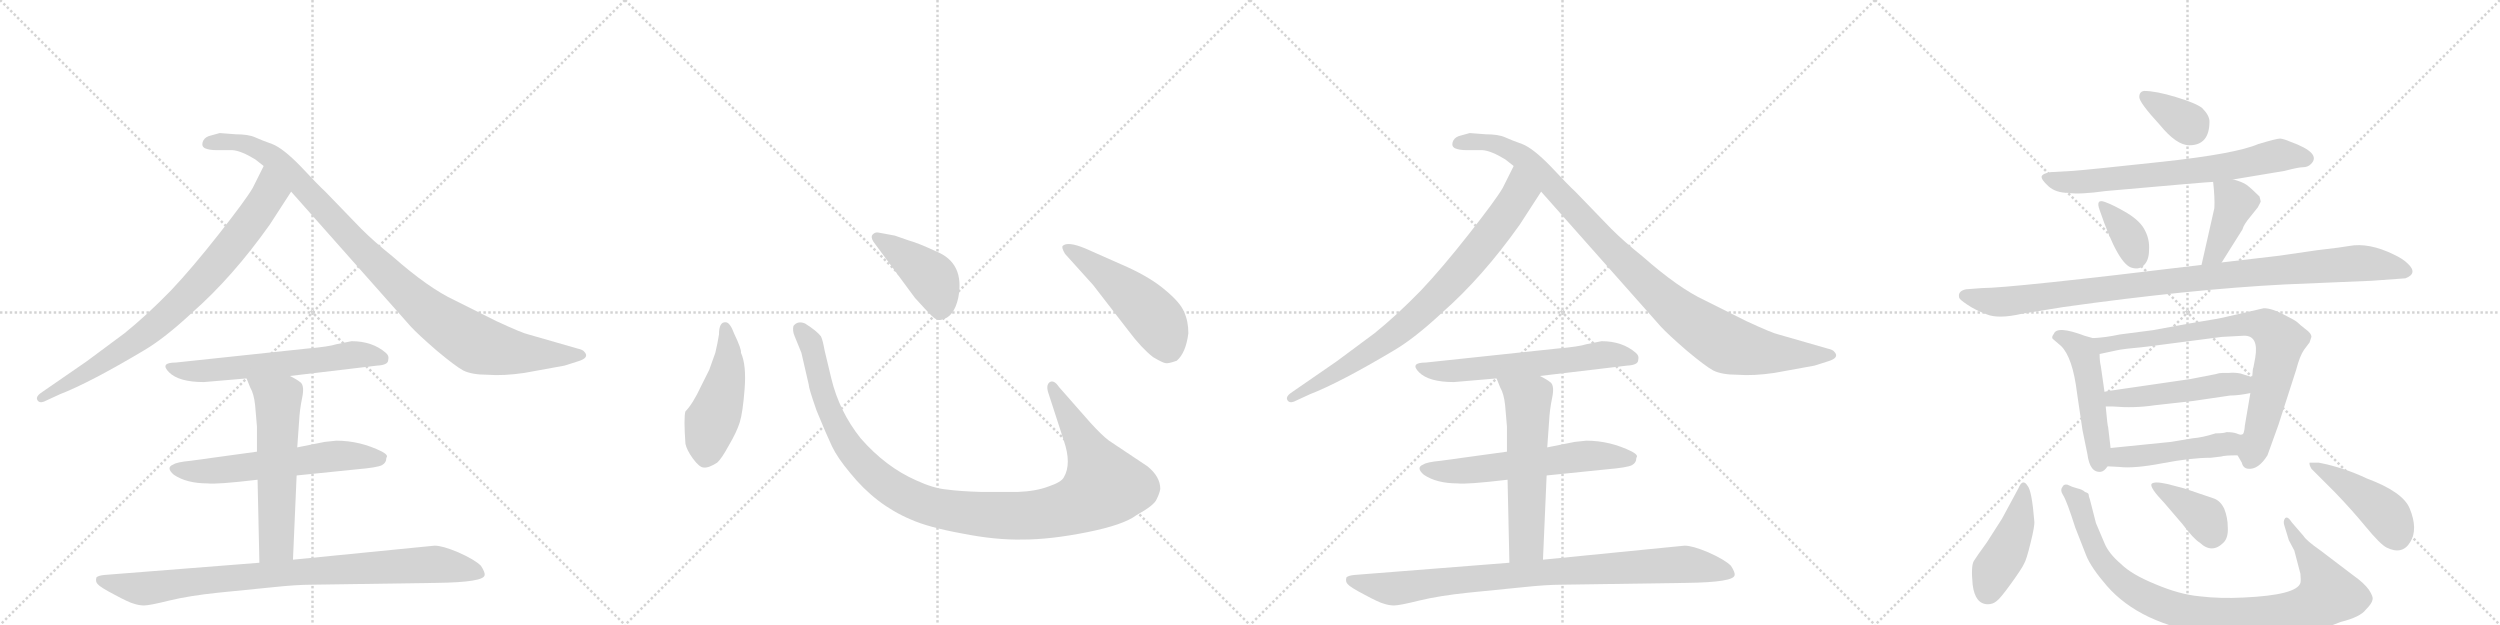 <svg version="1.1" viewBox="0 0 4096 1024" xmlns="http://www.w3.org/2000/svg">
  <g stroke="lightgray" stroke-dasharray="1,1" stroke-width="1" transform="scale(4, 4)">
    <line x1="0" y1="0" x2="256" y2="256"></line>
    <line x1="256" y1="0" x2="0" y2="256"></line>
    <line x1="128" y1="0" x2="128" y2="256"></line>
    <line x1="0" y1="128" x2="256" y2="128"></line>
    <line x1="256" y1="0" x2="512" y2="256"></line>
    <line x1="512" y1="0" x2="256" y2="256"></line>
    <line x1="384" y1="0" x2="384" y2="256"></line>
    <line x1="256" y1="128" x2="512" y2="128"></line>
    <line x1="512" y1="0" x2="768" y2="256"></line>
    <line x1="768" y1="0" x2="512" y2="256"></line>
    <line x1="640" y1="0" x2="640" y2="256"></line>
    <line x1="512" y1="128" x2="768" y2="128"></line>
    <line x1="768" y1="0" x2="1024" y2="256"></line>
    <line x1="1024" y1="0" x2="768" y2="256"></line>
    <line x1="896" y1="0" x2="896" y2="256"></line>
    <line x1="768" y1="128" x2="1024" y2="128"></line>
  </g>
<g transform="scale(1, -1) translate(0, -850)">
   <style type="text/css">
    @keyframes keyframes0 {
      from {
       stroke: black;
       stroke-dashoffset: 801;
       stroke-width: 128;
       }
       72% {
       animation-timing-function: step-end;
       stroke: black;
       stroke-dashoffset: 0;
       stroke-width: 128;
       }
       to {
       stroke: black;
       stroke-width: 1024;
       }
       }
       #make-me-a-hanzi-animation-0 {
         animation: keyframes0 0.902s both;
         animation-delay: 0s;
         animation-timing-function: linear;
       }
    @keyframes keyframes1 {
      from {
       stroke: black;
       stroke-dashoffset: 990;
       stroke-width: 128;
       }
       76% {
       animation-timing-function: step-end;
       stroke: black;
       stroke-dashoffset: 0;
       stroke-width: 128;
       }
       to {
       stroke: black;
       stroke-width: 1024;
       }
       }
       #make-me-a-hanzi-animation-1 {
         animation: keyframes1 1.056s both;
         animation-delay: 0.902s;
         animation-timing-function: linear;
       }
    @keyframes keyframes2 {
      from {
       stroke: black;
       stroke-dashoffset: 602;
       stroke-width: 128;
       }
       66% {
       animation-timing-function: step-end;
       stroke: black;
       stroke-dashoffset: 0;
       stroke-width: 128;
       }
       to {
       stroke: black;
       stroke-width: 1024;
       }
       }
       #make-me-a-hanzi-animation-2 {
         animation: keyframes2 0.74s both;
         animation-delay: 1.958s;
         animation-timing-function: linear;
       }
    @keyframes keyframes3 {
      from {
       stroke: black;
       stroke-dashoffset: 593;
       stroke-width: 128;
       }
       66% {
       animation-timing-function: step-end;
       stroke: black;
       stroke-dashoffset: 0;
       stroke-width: 128;
       }
       to {
       stroke: black;
       stroke-width: 1024;
       }
       }
       #make-me-a-hanzi-animation-3 {
         animation: keyframes3 0.733s both;
         animation-delay: 2.697s;
         animation-timing-function: linear;
       }
    @keyframes keyframes4 {
      from {
       stroke: black;
       stroke-dashoffset: 579;
       stroke-width: 128;
       }
       65% {
       animation-timing-function: step-end;
       stroke: black;
       stroke-dashoffset: 0;
       stroke-width: 128;
       }
       to {
       stroke: black;
       stroke-width: 1024;
       }
       }
       #make-me-a-hanzi-animation-4 {
         animation: keyframes4 0.721s both;
         animation-delay: 3.43s;
         animation-timing-function: linear;
       }
    @keyframes keyframes5 {
      from {
       stroke: black;
       stroke-dashoffset: 882;
       stroke-width: 128;
       }
       74% {
       animation-timing-function: step-end;
       stroke: black;
       stroke-dashoffset: 0;
       stroke-width: 128;
       }
       to {
       stroke: black;
       stroke-width: 1024;
       }
       }
       #make-me-a-hanzi-animation-5 {
         animation: keyframes5 0.968s both;
         animation-delay: 4.151s;
         animation-timing-function: linear;
       }
    @keyframes keyframes6 {
      from {
       stroke: black;
       stroke-dashoffset: 474;
       stroke-width: 128;
       }
       61% {
       animation-timing-function: step-end;
       stroke: black;
       stroke-dashoffset: 0;
       stroke-width: 128;
       }
       to {
       stroke: black;
       stroke-width: 1024;
       }
       }
       #make-me-a-hanzi-animation-6 {
         animation: keyframes6 0.636s both;
         animation-delay: 5.119s;
         animation-timing-function: linear;
       }
    @keyframes keyframes7 {
      from {
       stroke: black;
       stroke-dashoffset: 1118;
       stroke-width: 128;
       }
       78% {
       animation-timing-function: step-end;
       stroke: black;
       stroke-dashoffset: 0;
       stroke-width: 128;
       }
       to {
       stroke: black;
       stroke-width: 1024;
       }
       }
       #make-me-a-hanzi-animation-7 {
         animation: keyframes7 1.16s both;
         animation-delay: 5.755s;
         animation-timing-function: linear;
       }
    @keyframes keyframes8 {
      from {
       stroke: black;
       stroke-dashoffset: 422;
       stroke-width: 128;
       }
       58% {
       animation-timing-function: step-end;
       stroke: black;
       stroke-dashoffset: 0;
       stroke-width: 128;
       }
       to {
       stroke: black;
       stroke-width: 1024;
       }
       }
       #make-me-a-hanzi-animation-8 {
         animation: keyframes8 0.593s both;
         animation-delay: 6.915s;
         animation-timing-function: linear;
       }
    @keyframes keyframes9 {
      from {
       stroke: black;
       stroke-dashoffset: 501;
       stroke-width: 128;
       }
       62% {
       animation-timing-function: step-end;
       stroke: black;
       stroke-dashoffset: 0;
       stroke-width: 128;
       }
       to {
       stroke: black;
       stroke-width: 1024;
       }
       }
       #make-me-a-hanzi-animation-9 {
         animation: keyframes9 0.658s both;
         animation-delay: 7.508s;
         animation-timing-function: linear;
       }
    @keyframes keyframes10 {
      from {
       stroke: black;
       stroke-dashoffset: 801;
       stroke-width: 128;
       }
       72% {
       animation-timing-function: step-end;
       stroke: black;
       stroke-dashoffset: 0;
       stroke-width: 128;
       }
       to {
       stroke: black;
       stroke-width: 1024;
       }
       }
       #make-me-a-hanzi-animation-10 {
         animation: keyframes10 0.902s both;
         animation-delay: 8.166s;
         animation-timing-function: linear;
       }
    @keyframes keyframes11 {
      from {
       stroke: black;
       stroke-dashoffset: 990;
       stroke-width: 128;
       }
       76% {
       animation-timing-function: step-end;
       stroke: black;
       stroke-dashoffset: 0;
       stroke-width: 128;
       }
       to {
       stroke: black;
       stroke-width: 1024;
       }
       }
       #make-me-a-hanzi-animation-11 {
         animation: keyframes11 1.056s both;
         animation-delay: 9.068s;
         animation-timing-function: linear;
       }
    @keyframes keyframes12 {
      from {
       stroke: black;
       stroke-dashoffset: 602;
       stroke-width: 128;
       }
       66% {
       animation-timing-function: step-end;
       stroke: black;
       stroke-dashoffset: 0;
       stroke-width: 128;
       }
       to {
       stroke: black;
       stroke-width: 1024;
       }
       }
       #make-me-a-hanzi-animation-12 {
         animation: keyframes12 0.74s both;
         animation-delay: 10.123s;
         animation-timing-function: linear;
       }
    @keyframes keyframes13 {
      from {
       stroke: black;
       stroke-dashoffset: 593;
       stroke-width: 128;
       }
       66% {
       animation-timing-function: step-end;
       stroke: black;
       stroke-dashoffset: 0;
       stroke-width: 128;
       }
       to {
       stroke: black;
       stroke-width: 1024;
       }
       }
       #make-me-a-hanzi-animation-13 {
         animation: keyframes13 0.733s both;
         animation-delay: 10.863s;
         animation-timing-function: linear;
       }
    @keyframes keyframes14 {
      from {
       stroke: black;
       stroke-dashoffset: 579;
       stroke-width: 128;
       }
       65% {
       animation-timing-function: step-end;
       stroke: black;
       stroke-dashoffset: 0;
       stroke-width: 128;
       }
       to {
       stroke: black;
       stroke-width: 1024;
       }
       }
       #make-me-a-hanzi-animation-14 {
         animation: keyframes14 0.721s both;
         animation-delay: 11.596s;
         animation-timing-function: linear;
       }
    @keyframes keyframes15 {
      from {
       stroke: black;
       stroke-dashoffset: 882;
       stroke-width: 128;
       }
       74% {
       animation-timing-function: step-end;
       stroke: black;
       stroke-dashoffset: 0;
       stroke-width: 128;
       }
       to {
       stroke: black;
       stroke-width: 1024;
       }
       }
       #make-me-a-hanzi-animation-15 {
         animation: keyframes15 0.968s both;
         animation-delay: 12.317s;
         animation-timing-function: linear;
       }
    @keyframes keyframes16 {
      from {
       stroke: black;
       stroke-dashoffset: 348;
       stroke-width: 128;
       }
       53% {
       animation-timing-function: step-end;
       stroke: black;
       stroke-dashoffset: 0;
       stroke-width: 128;
       }
       to {
       stroke: black;
       stroke-width: 1024;
       }
       }
       #make-me-a-hanzi-animation-16 {
         animation: keyframes16 0.533s both;
         animation-delay: 13.285s;
         animation-timing-function: linear;
       }
    @keyframes keyframes17 {
      from {
       stroke: black;
       stroke-dashoffset: 689;
       stroke-width: 128;
       }
       69% {
       animation-timing-function: step-end;
       stroke: black;
       stroke-dashoffset: 0;
       stroke-width: 128;
       }
       to {
       stroke: black;
       stroke-width: 1024;
       }
       }
       #make-me-a-hanzi-animation-17 {
         animation: keyframes17 0.811s both;
         animation-delay: 13.818s;
         animation-timing-function: linear;
       }
    @keyframes keyframes18 {
      from {
       stroke: black;
       stroke-dashoffset: 351;
       stroke-width: 128;
       }
       53% {
       animation-timing-function: step-end;
       stroke: black;
       stroke-dashoffset: 0;
       stroke-width: 128;
       }
       to {
       stroke: black;
       stroke-width: 1024;
       }
       }
       #make-me-a-hanzi-animation-18 {
         animation: keyframes18 0.536s both;
         animation-delay: 14.629s;
         animation-timing-function: linear;
       }
    @keyframes keyframes19 {
      from {
       stroke: black;
       stroke-dashoffset: 404;
       stroke-width: 128;
       }
       57% {
       animation-timing-function: step-end;
       stroke: black;
       stroke-dashoffset: 0;
       stroke-width: 128;
       }
       to {
       stroke: black;
       stroke-width: 1024;
       }
       }
       #make-me-a-hanzi-animation-19 {
         animation: keyframes19 0.579s both;
         animation-delay: 15.164s;
         animation-timing-function: linear;
       }
    @keyframes keyframes20 {
      from {
       stroke: black;
       stroke-dashoffset: 984;
       stroke-width: 128;
       }
       76% {
       animation-timing-function: step-end;
       stroke: black;
       stroke-dashoffset: 0;
       stroke-width: 128;
       }
       to {
       stroke: black;
       stroke-width: 1024;
       }
       }
       #make-me-a-hanzi-animation-20 {
         animation: keyframes20 1.051s both;
         animation-delay: 15.743s;
         animation-timing-function: linear;
       }
    @keyframes keyframes21 {
      from {
       stroke: black;
       stroke-dashoffset: 489;
       stroke-width: 128;
       }
       61% {
       animation-timing-function: step-end;
       stroke: black;
       stroke-dashoffset: 0;
       stroke-width: 128;
       }
       to {
       stroke: black;
       stroke-width: 1024;
       }
       }
       #make-me-a-hanzi-animation-21 {
         animation: keyframes21 0.648s both;
         animation-delay: 16.794s;
         animation-timing-function: linear;
       }
    @keyframes keyframes22 {
      from {
       stroke: black;
       stroke-dashoffset: 770;
       stroke-width: 128;
       }
       71% {
       animation-timing-function: step-end;
       stroke: black;
       stroke-dashoffset: 0;
       stroke-width: 128;
       }
       to {
       stroke: black;
       stroke-width: 1024;
       }
       }
       #make-me-a-hanzi-animation-22 {
         animation: keyframes22 0.877s both;
         animation-delay: 17.442s;
         animation-timing-function: linear;
       }
    @keyframes keyframes23 {
      from {
       stroke: black;
       stroke-dashoffset: 489;
       stroke-width: 128;
       }
       61% {
       animation-timing-function: step-end;
       stroke: black;
       stroke-dashoffset: 0;
       stroke-width: 128;
       }
       to {
       stroke: black;
       stroke-width: 1024;
       }
       }
       #make-me-a-hanzi-animation-23 {
         animation: keyframes23 0.648s both;
         animation-delay: 18.318s;
         animation-timing-function: linear;
       }
    @keyframes keyframes24 {
      from {
       stroke: black;
       stroke-dashoffset: 471;
       stroke-width: 128;
       }
       61% {
       animation-timing-function: step-end;
       stroke: black;
       stroke-dashoffset: 0;
       stroke-width: 128;
       }
       to {
       stroke: black;
       stroke-width: 1024;
       }
       }
       #make-me-a-hanzi-animation-24 {
         animation: keyframes24 0.633s both;
         animation-delay: 18.966s;
         animation-timing-function: linear;
       }
    @keyframes keyframes25 {
      from {
       stroke: black;
       stroke-dashoffset: 434;
       stroke-width: 128;
       }
       59% {
       animation-timing-function: step-end;
       stroke: black;
       stroke-dashoffset: 0;
       stroke-width: 128;
       }
       to {
       stroke: black;
       stroke-width: 1024;
       }
       }
       #make-me-a-hanzi-animation-25 {
         animation: keyframes25 0.603s both;
         animation-delay: 19.6s;
         animation-timing-function: linear;
       }
    @keyframes keyframes26 {
      from {
       stroke: black;
       stroke-dashoffset: 928;
       stroke-width: 128;
       }
       75% {
       animation-timing-function: step-end;
       stroke: black;
       stroke-dashoffset: 0;
       stroke-width: 128;
       }
       to {
       stroke: black;
       stroke-width: 1024;
       }
       }
       #make-me-a-hanzi-animation-26 {
         animation: keyframes26 1.005s both;
         animation-delay: 20.203s;
         animation-timing-function: linear;
       }
    @keyframes keyframes27 {
      from {
       stroke: black;
       stroke-dashoffset: 373;
       stroke-width: 128;
       }
       55% {
       animation-timing-function: step-end;
       stroke: black;
       stroke-dashoffset: 0;
       stroke-width: 128;
       }
       to {
       stroke: black;
       stroke-width: 1024;
       }
       }
       #make-me-a-hanzi-animation-27 {
         animation: keyframes27 0.554s both;
         animation-delay: 21.208s;
         animation-timing-function: linear;
       }
    @keyframes keyframes28 {
      from {
       stroke: black;
       stroke-dashoffset: 439;
       stroke-width: 128;
       }
       59% {
       animation-timing-function: step-end;
       stroke: black;
       stroke-dashoffset: 0;
       stroke-width: 128;
       }
       to {
       stroke: black;
       stroke-width: 1024;
       }
       }
       #make-me-a-hanzi-animation-28 {
         animation: keyframes28 0.607s both;
         animation-delay: 21.762s;
         animation-timing-function: linear;
       }
</style>
<path d="M 442 482 L 477 536 C 493 561 445 605 432 578 L 414 542 Q 403 523 359 467 Q 315 411 280 374 Q 240 333 204 304 L 142 258 L 71 209 Q 58 201 61 195 Q 64 189 72 192 L 98 204 Q 147 223 236 276 Q 270 296 315 338 Q 381 396 442 482 Z" fill="lightgray"></path> 
<path d="M 477 536 L 673 315 Q 685 302 715 276 Q 746 250 759 243 Q 773 236 799 236 Q 825 234 859 239 L 925 251 L 947 258 Q 967 264 957 274 Q 955 277 946 279 L 866 302 Q 856 304 813 324 L 745 358 Q 702 378 643 430 Q 613 454 592 475 L 533 536 Q 522 546 493 577 Q 464 607 446 614 Q 429 620 418 625 Q 407 630 386 630 L 360 632 L 342 627 Q 334 624 332 617 Q 330 610 336 607 Q 343 604 355 604 L 381 604 Q 395 603 418 589 L 432 578 L 477 536 Z" fill="lightgray"></path> 
<path d="M 475 234 L 618 251 Q 636 252 636 260 Q 638 267 632 272 Q 610 291 576 291 L 551 286 Q 539 282 504 279 L 288 256 Q 261 256 277 240 Q 293 224 334 224 L 404 230 L 475 234 Z" fill="lightgray"></path> 
<path d="M 551 128 L 532 126 L 487 117 L 421 110 L 312 95 Q 290 93 284 89 Q 271 84 285 72 Q 306 58 340 58 Q 354 56 422 64 L 486 71 L 584 81 Q 619 84 626 88 Q 633 92 633 100 Q 637 104 626 110 Q 590 128 551 128 Z" fill="lightgray"></path> 
<path d="M 487 117 L 490 159 Q 491 179 495 198 Q 499 217 493 223 Q 487 228 475 234 C 449 248 393 258 404 230 L 410 215 Q 416 205 418 186 L 421 151 L 421 110 L 422 64 L 425 -72 C 426 -102 479 -97 480 -67 L 486 71 L 487 117 Z" fill="lightgray"></path> 
<path d="M 425 -72 L 171 -92 Q 161 -93 158 -96 Q 156 -103 160 -107 Q 164 -112 187 -124 Q 211 -137 219 -139 Q 228 -142 236 -142 Q 245 -142 277 -134 Q 310 -126 358 -121 L 448 -112 Q 486 -108 509 -108 L 715 -105 Q 794 -104 794 -92 Q 795 -88 788 -77 Q 778 -67 751 -55 Q 725 -44 712 -44 L 480 -67 L 425 -72 Z" fill="lightgray"></path> 
<path d="M 1178 302 Q 1176 289 1172 272 L 1162 244 L 1149 218 Q 1135 188 1123 176 Q 1120 166 1123 123 Q 1125 113 1135 99 Q 1146 84 1153 84 Q 1161 83 1175 92 Q 1182 98 1194 120 Q 1207 142 1212 158 Q 1217 174 1220 213 Q 1223 252 1214 272 Q 1215 278 1203 303 Q 1196 322 1189 322 Q 1178 323 1178 302 Z" fill="lightgray"></path> 
<path d="M 1786 158 L 1735 216 Q 1727 228 1720 224 Q 1713 219 1718 205 L 1743 128 Q 1756 90 1743 68 Q 1739 60 1718 53 Q 1697 45 1667 44 L 1608 44 Q 1573 45 1551 48 Q 1529 50 1501 63 Q 1451 85 1410 132 Q 1375 176 1362 230 L 1351 276 Q 1348 293 1345 299 Q 1338 308 1319 320 Q 1307 325 1300 316 Q 1298 308 1302 299 L 1313 272 L 1325 220 Q 1325 214 1338 177 Q 1354 138 1363 119 Q 1372 100 1393 75 Q 1435 23 1492 -1 Q 1521 -14 1576 -24 Q 1631 -35 1676 -34 Q 1721 -34 1781 -22 Q 1841 -10 1862 6 Q 1891 22 1895 32 Q 1900 42 1901 49 Q 1901 69 1880 86 L 1817 128 Q 1805 137 1786 158 Z" fill="lightgray"></path> 
<path d="M 1431 454 L 1499 362 Q 1518 341 1526 333 Q 1535 324 1542 326 Q 1563 330 1570 362 Q 1581 419 1534 438 Q 1504 452 1489 456 L 1466 464 L 1439 469 Q 1434 470 1430 466 Q 1426 462 1431 454 Z" fill="lightgray"></path> 
<path d="M 1791 383 L 1849 308 Q 1870 280 1889 265 Q 1906 255 1910 255 Q 1914 254 1928 259 Q 1943 272 1947 304 Q 1947 324 1940 339 Q 1934 354 1910 374 Q 1887 394 1848 412 L 1778 443 Q 1749 455 1741 447 Q 1739 444 1745 434 L 1791 383 Z" fill="lightgray"></path> 
<path d="M 2490 482 L 2525 536 C 2541 561 2493 605 2480 578 L 2462 542 Q 2451 523 2407 467 Q 2363 411 2328 374 Q 2288 333 2252 304 L 2190 258 L 2119 209 Q 2106 201 2109 195 Q 2112 189 2120 192 L 2146 204 Q 2195 223 2284 276 Q 2318 296 2363 338 Q 2429 396 2490 482 Z" fill="lightgray"></path> 
<path d="M 2525 536 L 2721 315 Q 2733 302 2763 276 Q 2794 250 2807 243 Q 2821 236 2847 236 Q 2873 234 2907 239 L 2973 251 L 2995 258 Q 3015 264 3005 274 Q 3003 277 2994 279 L 2914 302 Q 2904 304 2861 324 L 2793 358 Q 2750 378 2691 430 Q 2661 454 2640 475 L 2581 536 Q 2570 546 2541 577 Q 2512 607 2494 614 Q 2477 620 2466 625 Q 2455 630 2434 630 L 2408 632 L 2390 627 Q 2382 624 2380 617 Q 2378 610 2384 607 Q 2391 604 2403 604 L 2429 604 Q 2443 603 2466 589 L 2480 578 L 2525 536 Z" fill="lightgray"></path> 
<path d="M 2523 234 L 2666 251 Q 2684 252 2684 260 Q 2686 267 2680 272 Q 2658 291 2624 291 L 2599 286 Q 2587 282 2552 279 L 2336 256 Q 2309 256 2325 240 Q 2341 224 2382 224 L 2452 230 L 2523 234 Z" fill="lightgray"></path> 
<path d="M 2599 128 L 2580 126 L 2535 117 L 2469 110 L 2360 95 Q 2338 93 2332 89 Q 2319 84 2333 72 Q 2354 58 2388 58 Q 2402 56 2470 64 L 2534 71 L 2632 81 Q 2667 84 2674 88 Q 2681 92 2681 100 Q 2685 104 2674 110 Q 2638 128 2599 128 Z" fill="lightgray"></path> 
<path d="M 2535 117 L 2538 159 Q 2539 179 2543 198 Q 2547 217 2541 223 Q 2535 228 2523 234 C 2497 248 2441 258 2452 230 L 2458 215 Q 2464 205 2466 186 L 2469 151 L 2469 110 L 2470 64 L 2473 -72 C 2474 -102 2527 -97 2528 -67 L 2534 71 L 2535 117 Z" fill="lightgray"></path> 
<path d="M 2473 -72 L 2219 -92 Q 2209 -93 2206 -96 Q 2204 -103 2208 -107 Q 2212 -112 2235 -124 Q 2259 -137 2267 -139 Q 2276 -142 2284 -142 Q 2293 -142 2325 -134 Q 2358 -126 2406 -121 L 2496 -112 Q 2534 -108 2557 -108 L 2763 -105 Q 2842 -104 2842 -92 Q 2843 -88 2836 -77 Q 2826 -67 2799 -55 Q 2773 -44 2760 -44 L 2528 -67 L 2473 -72 Z" fill="lightgray"></path> 
<path d="M 3513 701 Q 3505 700 3505 691 Q 3505 682 3539 645 Q 3566 612 3587 612 Q 3620 612 3620 651 Q 3620 661 3608 673 Q 3598 681 3565 691 Q 3532 701 3513 701 Z" fill="lightgray"></path> 
<path d="M 3659 556 L 3743 570 Q 3766 576 3773 576 Q 3781 576 3786 581 Q 3805 599 3752 618 Q 3743 622 3736 623 Q 3730 623 3700 614 Q 3663 598 3543 585 Q 3423 572 3396 570 L 3360 568 Q 3347 566 3345 561 Q 3344 556 3356 545 Q 3368 534 3389 534 Q 3407 531 3450 537 Q 3619 552 3626 552 L 3659 556 Z" fill="lightgray"></path> 
<path d="M 3449 519 Q 3433 525 3440 506 Q 3471 415 3494 411 Q 3506 408 3513 416 Q 3521 424 3521 441 Q 3522 457 3515 471 Q 3508 487 3485 501 Q 3463 514 3449 519 Z" fill="lightgray"></path> 
<path d="M 3640 420 L 3674 474 Q 3676 482 3687 495 L 3699 510 Q 3704 519 3704 520 L 3702 528 Q 3689 541 3681 547 Q 3674 552 3659 556 C 3630 564 3625 566 3626 552 Q 3629 525 3628 509 L 3607 416 C 3600 387 3624 395 3640 420 Z" fill="lightgray"></path> 
<path d="M 3247 378 L 3221 376 Q 3207 373 3210 362 Q 3211 359 3223 351 Q 3236 342 3255 335 Q 3274 327 3313 336 L 3381 347 Q 3588 376 3744 384 L 3886 390 L 3941 394 Q 3962 402 3945 418 Q 3937 426 3922 433 Q 3881 453 3849 447 Q 3839 445 3796 440 L 3734 431 L 3640 420 L 3607 416 Q 3294 378 3247 378 Z" fill="lightgray"></path> 
<path d="M 3429 296 L 3415 300 Q 3370 317 3365 303 Q 3361 298 3363 295 L 3377 283 Q 3396 264 3403 206 L 3412 145 L 3420 106 Q 3424 75 3442 77 Q 3448 78 3453 86 C 3460 95 3460 95 3458 116 L 3454 150 Q 3453 151 3450 184 L 3448 208 L 3442 250 Q 3440 258 3440 270 C 3439 293 3439 293 3429 296 Z" fill="lightgray"></path> 
<path d="M 3527 309 L 3473 302 Q 3450 297 3429 296 C 3399 293 3411 264 3440 270 L 3468 276 Q 3475 278 3517 282 L 3640 298 L 3677 300 Q 3701 300 3695 264 L 3692 248 Q 3691 248 3690 232 L 3687 206 L 3678 153 Q 3677 138 3673 138 C 3664 110 3663 109 3666 104 L 3673 92 Q 3675 83 3683 82 Q 3700 80 3715 104 L 3733 154 L 3762 244 Q 3768 267 3775 277 L 3784 289 L 3787 298 Q 3787 304 3777 311 Q 3768 318 3764 322 Q 3761 325 3741 335 Q 3722 345 3709 345 L 3648 331 Q 3642 329 3587 320 Q 3532 310 3527 309 Z" fill="lightgray"></path> 
<path d="M 3690 232 L 3671 238 Q 3661 240 3652 239 L 3641 239 Q 3636 239 3630 237 L 3589 229 L 3479 213 Q 3450 209 3448 208 C 3419 202 3420 184 3450 184 L 3462 184 Q 3497 181 3530 186 L 3593 193 L 3654 202 Q 3668 202 3687 206 C 3716 212 3719 223 3690 232 Z" fill="lightgray"></path> 
<path d="M 3453 86 L 3472 85 Q 3496 82 3543 91 Q 3590 100 3622 100 L 3639 102 Q 3645 104 3666 104 C 3696 104 3703 133 3673 138 Q 3671 137 3664 140 Q 3658 142 3648 142 Q 3643 140 3630 140 Q 3608 133 3593 132 L 3557 126 L 3458 116 C 3428 113 3423 88 3453 86 Z" fill="lightgray"></path> 
<path d="M 3322 54 Q 3314 67 3307 50 L 3280 0 L 3255 -39 Q 3239 -61 3234 -69 Q 3229 -77 3232 -108 Q 3236 -140 3257 -140 Q 3265 -140 3271 -135 Q 3277 -131 3295 -106 Q 3313 -81 3316 -74 Q 3320 -68 3327 -39 Q 3334 -11 3333 -4 Q 3329 46 3322 54 Z" fill="lightgray"></path> 
<path d="M 3774 -28 L 3755 -6 Q 3748 5 3744 1 Q 3740 -4 3743 -12 L 3750 -35 L 3759 -52 L 3769 -90 Q 3770 -101 3769 -105 Q 3763 -125 3676 -129 Q 3637 -131 3604 -127 Q 3571 -124 3531 -107 Q 3492 -91 3475 -74 Q 3455 -57 3448 -40 L 3434 -7 L 3424 32 Q 3422 37 3422 40 Q 3422 42 3416 44 Q 3412 48 3403 50 Q 3395 52 3387 56 Q 3381 57 3379 52 Q 3375 47 3380 39 Q 3386 30 3400 -14 L 3418 -60 Q 3426 -80 3452 -110 Q 3479 -141 3521 -161 Q 3564 -181 3611 -187 Q 3644 -193 3717 -190 Q 3790 -188 3835 -169 Q 3867 -161 3876 -149 Q 3886 -139 3887 -133 Q 3889 -128 3881 -116 Q 3873 -105 3856 -93 L 3802 -52 Q 3779 -36 3774 -28 Z" fill="lightgray"></path> 
<path d="M 3546 26 L 3576 -9 Q 3594 -33 3604 -39 Q 3624 -58 3643 -39 Q 3651 -31 3650 -14 Q 3650 2 3644 17 Q 3638 29 3628 33 L 3578 50 L 3551 57 Q 3529 62 3525 57 Q 3522 51 3546 26 Z" fill="lightgray"></path> 
<path d="M 3799 92 L 3784 92 Q 3783 89 3787 82 L 3825 44 Q 3853 15 3876 -13 Q 3900 -42 3910 -47 Q 3936 -60 3949 -38 Q 3962 -17 3948 17 Q 3937 44 3878 66 Q 3840 84 3799 92 Z" fill="lightgray"></path> 
      <clipPath id="make-me-a-hanzi-clip-0">
      <path d="M 442 482 L 477 536 C 493 561 445 605 432 578 L 414 542 Q 403 523 359 467 Q 315 411 280 374 Q 240 333 204 304 L 142 258 L 71 209 Q 58 201 61 195 Q 64 189 72 192 L 98 204 Q 147 223 236 276 Q 270 296 315 338 Q 381 396 442 482 Z" fill="lightgray"></path>
      </clipPath>
      <path clip-path="url(#make-me-a-hanzi-clip-0)" d="M 434 569 L 441 532 L 436 523 L 322 380 L 218 287 L 68 197 " fill="none" id="make-me-a-hanzi-animation-0" stroke-dasharray="673 1346" stroke-linecap="round"></path>

      <clipPath id="make-me-a-hanzi-clip-1">
      <path d="M 477 536 L 673 315 Q 685 302 715 276 Q 746 250 759 243 Q 773 236 799 236 Q 825 234 859 239 L 925 251 L 947 258 Q 967 264 957 274 Q 955 277 946 279 L 866 302 Q 856 304 813 324 L 745 358 Q 702 378 643 430 Q 613 454 592 475 L 533 536 Q 522 546 493 577 Q 464 607 446 614 Q 429 620 418 625 Q 407 630 386 630 L 360 632 L 342 627 Q 334 624 332 617 Q 330 610 336 607 Q 343 604 355 604 L 381 604 Q 395 603 418 589 L 432 578 L 477 536 Z" fill="lightgray"></path>
      </clipPath>
      <path clip-path="url(#make-me-a-hanzi-clip-1)" d="M 343 616 L 392 617 L 442 595 L 637 397 L 703 337 L 774 290 L 847 272 L 950 267 " fill="none" id="make-me-a-hanzi-animation-1" stroke-dasharray="862 1724" stroke-linecap="round"></path>

      <clipPath id="make-me-a-hanzi-clip-2">
      <path d="M 475 234 L 618 251 Q 636 252 636 260 Q 638 267 632 272 Q 610 291 576 291 L 551 286 Q 539 282 504 279 L 288 256 Q 261 256 277 240 Q 293 224 334 224 L 404 230 L 475 234 Z" fill="lightgray"></path>
      </clipPath>
      <path clip-path="url(#make-me-a-hanzi-clip-2)" d="M 281 249 L 325 241 L 574 268 L 625 263 " fill="none" id="make-me-a-hanzi-animation-2" stroke-dasharray="474 948" stroke-linecap="round"></path>

      <clipPath id="make-me-a-hanzi-clip-3">
      <path d="M 551 128 L 532 126 L 487 117 L 421 110 L 312 95 Q 290 93 284 89 Q 271 84 285 72 Q 306 58 340 58 Q 354 56 422 64 L 486 71 L 584 81 Q 619 84 626 88 Q 633 92 633 100 Q 637 104 626 110 Q 590 128 551 128 Z" fill="lightgray"></path>
      </clipPath>
      <path clip-path="url(#make-me-a-hanzi-clip-3)" d="M 286 81 L 360 79 L 571 104 L 621 99 " fill="none" id="make-me-a-hanzi-animation-3" stroke-dasharray="465 930" stroke-linecap="round"></path>

      <clipPath id="make-me-a-hanzi-clip-4">
      <path d="M 487 117 L 490 159 Q 491 179 495 198 Q 499 217 493 223 Q 487 228 475 234 C 449 248 393 258 404 230 L 410 215 Q 416 205 418 186 L 421 151 L 421 110 L 422 64 L 425 -72 C 426 -102 479 -97 480 -67 L 486 71 L 487 117 Z" fill="lightgray"></path>
      </clipPath>
      <path clip-path="url(#make-me-a-hanzi-clip-4)" d="M 411 229 L 455 195 L 453 -41 L 431 -64 " fill="none" id="make-me-a-hanzi-animation-4" stroke-dasharray="451 902" stroke-linecap="round"></path>

      <clipPath id="make-me-a-hanzi-clip-5">
      <path d="M 425 -72 L 171 -92 Q 161 -93 158 -96 Q 156 -103 160 -107 Q 164 -112 187 -124 Q 211 -137 219 -139 Q 228 -142 236 -142 Q 245 -142 277 -134 Q 310 -126 358 -121 L 448 -112 Q 486 -108 509 -108 L 715 -105 Q 794 -104 794 -92 Q 795 -88 788 -77 Q 778 -67 751 -55 Q 725 -44 712 -44 L 480 -67 L 425 -72 Z" fill="lightgray"></path>
      </clipPath>
      <path clip-path="url(#make-me-a-hanzi-clip-5)" d="M 166 -100 L 234 -115 L 447 -90 L 707 -75 L 787 -90 " fill="none" id="make-me-a-hanzi-animation-5" stroke-dasharray="754 1508" stroke-linecap="round"></path>

      <clipPath id="make-me-a-hanzi-clip-6">
      <path d="M 1178 302 Q 1176 289 1172 272 L 1162 244 L 1149 218 Q 1135 188 1123 176 Q 1120 166 1123 123 Q 1125 113 1135 99 Q 1146 84 1153 84 Q 1161 83 1175 92 Q 1182 98 1194 120 Q 1207 142 1212 158 Q 1217 174 1220 213 Q 1223 252 1214 272 Q 1215 278 1203 303 Q 1196 322 1189 322 Q 1178 323 1178 302 Z" fill="lightgray"></path>
      </clipPath>
      <path clip-path="url(#make-me-a-hanzi-clip-6)" d="M 1188 313 L 1193 250 L 1159 135 L 1155 100 " fill="none" id="make-me-a-hanzi-animation-6" stroke-dasharray="346 692" stroke-linecap="round"></path>

      <clipPath id="make-me-a-hanzi-clip-7">
      <path d="M 1786 158 L 1735 216 Q 1727 228 1720 224 Q 1713 219 1718 205 L 1743 128 Q 1756 90 1743 68 Q 1739 60 1718 53 Q 1697 45 1667 44 L 1608 44 Q 1573 45 1551 48 Q 1529 50 1501 63 Q 1451 85 1410 132 Q 1375 176 1362 230 L 1351 276 Q 1348 293 1345 299 Q 1338 308 1319 320 Q 1307 325 1300 316 Q 1298 308 1302 299 L 1313 272 L 1325 220 Q 1325 214 1338 177 Q 1354 138 1363 119 Q 1372 100 1393 75 Q 1435 23 1492 -1 Q 1521 -14 1576 -24 Q 1631 -35 1676 -34 Q 1721 -34 1781 -22 Q 1841 -10 1862 6 Q 1891 22 1895 32 Q 1900 42 1901 49 Q 1901 69 1880 86 L 1817 128 Q 1805 137 1786 158 Z" fill="lightgray"></path>
      </clipPath>
      <path clip-path="url(#make-me-a-hanzi-clip-7)" d="M 1309 311 L 1331 279 L 1351 193 L 1391 116 L 1462 49 L 1498 30 L 1543 16 L 1619 6 L 1710 8 L 1764 22 L 1809 54 L 1724 217 " fill="none" id="make-me-a-hanzi-animation-7" stroke-dasharray="990 1980" stroke-linecap="round"></path>

      <clipPath id="make-me-a-hanzi-clip-8">
      <path d="M 1431 454 L 1499 362 Q 1518 341 1526 333 Q 1535 324 1542 326 Q 1563 330 1570 362 Q 1581 419 1534 438 Q 1504 452 1489 456 L 1466 464 L 1439 469 Q 1434 470 1430 466 Q 1426 462 1431 454 Z" fill="lightgray"></path>
      </clipPath>
      <path clip-path="url(#make-me-a-hanzi-clip-8)" d="M 1437 461 L 1526 395 L 1540 362 L 1540 343 " fill="none" id="make-me-a-hanzi-animation-8" stroke-dasharray="294 588" stroke-linecap="round"></path>

      <clipPath id="make-me-a-hanzi-clip-9">
      <path d="M 1791 383 L 1849 308 Q 1870 280 1889 265 Q 1906 255 1910 255 Q 1914 254 1928 259 Q 1943 272 1947 304 Q 1947 324 1940 339 Q 1934 354 1910 374 Q 1887 394 1848 412 L 1778 443 Q 1749 455 1741 447 Q 1739 444 1745 434 L 1791 383 Z" fill="lightgray"></path>
      </clipPath>
      <path clip-path="url(#make-me-a-hanzi-clip-9)" d="M 1748 442 L 1828 387 L 1887 334 L 1902 314 L 1912 272 " fill="none" id="make-me-a-hanzi-animation-9" stroke-dasharray="373 746" stroke-linecap="round"></path>

      <clipPath id="make-me-a-hanzi-clip-10">
      <path d="M 2490 482 L 2525 536 C 2541 561 2493 605 2480 578 L 2462 542 Q 2451 523 2407 467 Q 2363 411 2328 374 Q 2288 333 2252 304 L 2190 258 L 2119 209 Q 2106 201 2109 195 Q 2112 189 2120 192 L 2146 204 Q 2195 223 2284 276 Q 2318 296 2363 338 Q 2429 396 2490 482 Z" fill="lightgray"></path>
      </clipPath>
      <path clip-path="url(#make-me-a-hanzi-clip-10)" d="M 2482 569 L 2489 532 L 2484 523 L 2370 380 L 2266 287 L 2116 197 " fill="none" id="make-me-a-hanzi-animation-10" stroke-dasharray="673 1346" stroke-linecap="round"></path>

      <clipPath id="make-me-a-hanzi-clip-11">
      <path d="M 2525 536 L 2721 315 Q 2733 302 2763 276 Q 2794 250 2807 243 Q 2821 236 2847 236 Q 2873 234 2907 239 L 2973 251 L 2995 258 Q 3015 264 3005 274 Q 3003 277 2994 279 L 2914 302 Q 2904 304 2861 324 L 2793 358 Q 2750 378 2691 430 Q 2661 454 2640 475 L 2581 536 Q 2570 546 2541 577 Q 2512 607 2494 614 Q 2477 620 2466 625 Q 2455 630 2434 630 L 2408 632 L 2390 627 Q 2382 624 2380 617 Q 2378 610 2384 607 Q 2391 604 2403 604 L 2429 604 Q 2443 603 2466 589 L 2480 578 L 2525 536 Z" fill="lightgray"></path>
      </clipPath>
      <path clip-path="url(#make-me-a-hanzi-clip-11)" d="M 2391 616 L 2440 617 L 2490 595 L 2685 397 L 2751 337 L 2822 290 L 2895 272 L 2998 267 " fill="none" id="make-me-a-hanzi-animation-11" stroke-dasharray="862 1724" stroke-linecap="round"></path>

      <clipPath id="make-me-a-hanzi-clip-12">
      <path d="M 2523 234 L 2666 251 Q 2684 252 2684 260 Q 2686 267 2680 272 Q 2658 291 2624 291 L 2599 286 Q 2587 282 2552 279 L 2336 256 Q 2309 256 2325 240 Q 2341 224 2382 224 L 2452 230 L 2523 234 Z" fill="lightgray"></path>
      </clipPath>
      <path clip-path="url(#make-me-a-hanzi-clip-12)" d="M 2329 249 L 2373 241 L 2622 268 L 2673 263 " fill="none" id="make-me-a-hanzi-animation-12" stroke-dasharray="474 948" stroke-linecap="round"></path>

      <clipPath id="make-me-a-hanzi-clip-13">
      <path d="M 2599 128 L 2580 126 L 2535 117 L 2469 110 L 2360 95 Q 2338 93 2332 89 Q 2319 84 2333 72 Q 2354 58 2388 58 Q 2402 56 2470 64 L 2534 71 L 2632 81 Q 2667 84 2674 88 Q 2681 92 2681 100 Q 2685 104 2674 110 Q 2638 128 2599 128 Z" fill="lightgray"></path>
      </clipPath>
      <path clip-path="url(#make-me-a-hanzi-clip-13)" d="M 2334 81 L 2408 79 L 2619 104 L 2669 99 " fill="none" id="make-me-a-hanzi-animation-13" stroke-dasharray="465 930" stroke-linecap="round"></path>

      <clipPath id="make-me-a-hanzi-clip-14">
      <path d="M 2535 117 L 2538 159 Q 2539 179 2543 198 Q 2547 217 2541 223 Q 2535 228 2523 234 C 2497 248 2441 258 2452 230 L 2458 215 Q 2464 205 2466 186 L 2469 151 L 2469 110 L 2470 64 L 2473 -72 C 2474 -102 2527 -97 2528 -67 L 2534 71 L 2535 117 Z" fill="lightgray"></path>
      </clipPath>
      <path clip-path="url(#make-me-a-hanzi-clip-14)" d="M 2459 229 L 2503 195 L 2501 -41 L 2479 -64 " fill="none" id="make-me-a-hanzi-animation-14" stroke-dasharray="451 902" stroke-linecap="round"></path>

      <clipPath id="make-me-a-hanzi-clip-15">
      <path d="M 2473 -72 L 2219 -92 Q 2209 -93 2206 -96 Q 2204 -103 2208 -107 Q 2212 -112 2235 -124 Q 2259 -137 2267 -139 Q 2276 -142 2284 -142 Q 2293 -142 2325 -134 Q 2358 -126 2406 -121 L 2496 -112 Q 2534 -108 2557 -108 L 2763 -105 Q 2842 -104 2842 -92 Q 2843 -88 2836 -77 Q 2826 -67 2799 -55 Q 2773 -44 2760 -44 L 2528 -67 L 2473 -72 Z" fill="lightgray"></path>
      </clipPath>
      <path clip-path="url(#make-me-a-hanzi-clip-15)" d="M 2214 -100 L 2282 -115 L 2495 -90 L 2755 -75 L 2835 -90 " fill="none" id="make-me-a-hanzi-animation-15" stroke-dasharray="754 1508" stroke-linecap="round"></path>

      <clipPath id="make-me-a-hanzi-clip-16">
      <path d="M 3513 701 Q 3505 700 3505 691 Q 3505 682 3539 645 Q 3566 612 3587 612 Q 3620 612 3620 651 Q 3620 661 3608 673 Q 3598 681 3565 691 Q 3532 701 3513 701 Z" fill="lightgray"></path>
      </clipPath>
      <path clip-path="url(#make-me-a-hanzi-clip-16)" d="M 3515 691 L 3591 640 " fill="none" id="make-me-a-hanzi-animation-16" stroke-dasharray="220 440" stroke-linecap="round"></path>

      <clipPath id="make-me-a-hanzi-clip-17">
      <path d="M 3659 556 L 3743 570 Q 3766 576 3773 576 Q 3781 576 3786 581 Q 3805 599 3752 618 Q 3743 622 3736 623 Q 3730 623 3700 614 Q 3663 598 3543 585 Q 3423 572 3396 570 L 3360 568 Q 3347 566 3345 561 Q 3344 556 3356 545 Q 3368 534 3389 534 Q 3407 531 3450 537 Q 3619 552 3626 552 L 3659 556 Z" fill="lightgray"></path>
      </clipPath>
      <path clip-path="url(#make-me-a-hanzi-clip-17)" d="M 3351 559 L 3384 551 L 3462 555 L 3651 577 L 3735 596 L 3779 591 " fill="none" id="make-me-a-hanzi-animation-17" stroke-dasharray="561 1122" stroke-linecap="round"></path>

      <clipPath id="make-me-a-hanzi-clip-18">
      <path d="M 3449 519 Q 3433 525 3440 506 Q 3471 415 3494 411 Q 3506 408 3513 416 Q 3521 424 3521 441 Q 3522 457 3515 471 Q 3508 487 3485 501 Q 3463 514 3449 519 Z" fill="lightgray"></path>
      </clipPath>
      <path clip-path="url(#make-me-a-hanzi-clip-18)" d="M 3451 508 L 3488 461 L 3500 428 " fill="none" id="make-me-a-hanzi-animation-18" stroke-dasharray="223 446" stroke-linecap="round"></path>

      <clipPath id="make-me-a-hanzi-clip-19">
      <path d="M 3640 420 L 3674 474 Q 3676 482 3687 495 L 3699 510 Q 3704 519 3704 520 L 3702 528 Q 3689 541 3681 547 Q 3674 552 3659 556 C 3630 564 3625 566 3626 552 Q 3629 525 3628 509 L 3607 416 C 3600 387 3624 395 3640 420 Z" fill="lightgray"></path>
      </clipPath>
      <path clip-path="url(#make-me-a-hanzi-clip-19)" d="M 3633 544 L 3662 518 L 3635 450 L 3612 423 " fill="none" id="make-me-a-hanzi-animation-19" stroke-dasharray="276 552" stroke-linecap="round"></path>

      <clipPath id="make-me-a-hanzi-clip-20">
      <path d="M 3247 378 L 3221 376 Q 3207 373 3210 362 Q 3211 359 3223 351 Q 3236 342 3255 335 Q 3274 327 3313 336 L 3381 347 Q 3588 376 3744 384 L 3886 390 L 3941 394 Q 3962 402 3945 418 Q 3937 426 3922 433 Q 3881 453 3849 447 Q 3839 445 3796 440 L 3734 431 L 3640 420 L 3607 416 Q 3294 378 3247 378 Z" fill="lightgray"></path>
      </clipPath>
      <path clip-path="url(#make-me-a-hanzi-clip-20)" d="M 3218 365 L 3285 355 L 3596 396 L 3850 418 L 3890 417 L 3940 406 " fill="none" id="make-me-a-hanzi-animation-20" stroke-dasharray="856 1712" stroke-linecap="round"></path>

      <clipPath id="make-me-a-hanzi-clip-21">
      <path d="M 3429 296 L 3415 300 Q 3370 317 3365 303 Q 3361 298 3363 295 L 3377 283 Q 3396 264 3403 206 L 3412 145 L 3420 106 Q 3424 75 3442 77 Q 3448 78 3453 86 C 3460 95 3460 95 3458 116 L 3454 150 Q 3453 151 3450 184 L 3448 208 L 3442 250 Q 3440 258 3440 270 C 3439 293 3439 293 3429 296 Z" fill="lightgray"></path>
      </clipPath>
      <path clip-path="url(#make-me-a-hanzi-clip-21)" d="M 3371 297 L 3400 287 L 3415 267 L 3440 91 " fill="none" id="make-me-a-hanzi-animation-21" stroke-dasharray="361 722" stroke-linecap="round"></path>

      <clipPath id="make-me-a-hanzi-clip-22">
      <path d="M 3527 309 L 3473 302 Q 3450 297 3429 296 C 3399 293 3411 264 3440 270 L 3468 276 Q 3475 278 3517 282 L 3640 298 L 3677 300 Q 3701 300 3695 264 L 3692 248 Q 3691 248 3690 232 L 3687 206 L 3678 153 Q 3677 138 3673 138 C 3664 110 3663 109 3666 104 L 3673 92 Q 3675 83 3683 82 Q 3700 80 3715 104 L 3733 154 L 3762 244 Q 3768 267 3775 277 L 3784 289 L 3787 298 Q 3787 304 3777 311 Q 3768 318 3764 322 Q 3761 325 3741 335 Q 3722 345 3709 345 L 3648 331 Q 3642 329 3587 320 Q 3532 310 3527 309 Z" fill="lightgray"></path>
      </clipPath>
      <path clip-path="url(#make-me-a-hanzi-clip-22)" d="M 3437 292 L 3459 286 L 3675 319 L 3715 314 L 3736 291 L 3687 96 " fill="none" id="make-me-a-hanzi-animation-22" stroke-dasharray="642 1284" stroke-linecap="round"></path>

      <clipPath id="make-me-a-hanzi-clip-23">
      <path d="M 3690 232 L 3671 238 Q 3661 240 3652 239 L 3641 239 Q 3636 239 3630 237 L 3589 229 L 3479 213 Q 3450 209 3448 208 C 3419 202 3420 184 3450 184 L 3462 184 Q 3497 181 3530 186 L 3593 193 L 3654 202 Q 3668 202 3687 206 C 3716 212 3719 223 3690 232 Z" fill="lightgray"></path>
      </clipPath>
      <path clip-path="url(#make-me-a-hanzi-clip-23)" d="M 3454 202 L 3462 197 L 3496 198 L 3683 226 " fill="none" id="make-me-a-hanzi-animation-23" stroke-dasharray="361 722" stroke-linecap="round"></path>

      <clipPath id="make-me-a-hanzi-clip-24">
      <path d="M 3453 86 L 3472 85 Q 3496 82 3543 91 Q 3590 100 3622 100 L 3639 102 Q 3645 104 3666 104 C 3696 104 3703 133 3673 138 Q 3671 137 3664 140 Q 3658 142 3648 142 Q 3643 140 3630 140 Q 3608 133 3593 132 L 3557 126 L 3458 116 C 3428 113 3423 88 3453 86 Z" fill="lightgray"></path>
      </clipPath>
      <path clip-path="url(#make-me-a-hanzi-clip-24)" d="M 3458 93 L 3472 101 L 3641 121 L 3667 133 " fill="none" id="make-me-a-hanzi-animation-24" stroke-dasharray="343 686" stroke-linecap="round"></path>

      <clipPath id="make-me-a-hanzi-clip-25">
      <path d="M 3322 54 Q 3314 67 3307 50 L 3280 0 L 3255 -39 Q 3239 -61 3234 -69 Q 3229 -77 3232 -108 Q 3236 -140 3257 -140 Q 3265 -140 3271 -135 Q 3277 -131 3295 -106 Q 3313 -81 3316 -74 Q 3320 -68 3327 -39 Q 3334 -11 3333 -4 Q 3329 46 3322 54 Z" fill="lightgray"></path>
      </clipPath>
      <path clip-path="url(#make-me-a-hanzi-clip-25)" d="M 3316 47 L 3305 -12 L 3266 -85 L 3257 -119 " fill="none" id="make-me-a-hanzi-animation-25" stroke-dasharray="306 612" stroke-linecap="round"></path>

      <clipPath id="make-me-a-hanzi-clip-26">
      <path d="M 3774 -28 L 3755 -6 Q 3748 5 3744 1 Q 3740 -4 3743 -12 L 3750 -35 L 3759 -52 L 3769 -90 Q 3770 -101 3769 -105 Q 3763 -125 3676 -129 Q 3637 -131 3604 -127 Q 3571 -124 3531 -107 Q 3492 -91 3475 -74 Q 3455 -57 3448 -40 L 3434 -7 L 3424 32 Q 3422 37 3422 40 Q 3422 42 3416 44 Q 3412 48 3403 50 Q 3395 52 3387 56 Q 3381 57 3379 52 Q 3375 47 3380 39 Q 3386 30 3400 -14 L 3418 -60 Q 3426 -80 3452 -110 Q 3479 -141 3521 -161 Q 3564 -181 3611 -187 Q 3644 -193 3717 -190 Q 3790 -188 3835 -169 Q 3867 -161 3876 -149 Q 3886 -139 3887 -133 Q 3889 -128 3881 -116 Q 3873 -105 3856 -93 L 3802 -52 Q 3779 -36 3774 -28 Z" fill="lightgray"></path>
      </clipPath>
      <path clip-path="url(#make-me-a-hanzi-clip-26)" d="M 3387 46 L 3403 32 L 3432 -48 L 3461 -90 L 3514 -128 L 3594 -155 L 3630 -160 L 3741 -156 L 3785 -144 L 3812 -127 L 3813 -116 L 3800 -88 L 3747 -6 " fill="none" id="make-me-a-hanzi-animation-26" stroke-dasharray="800 1600" stroke-linecap="round"></path>

      <clipPath id="make-me-a-hanzi-clip-27">
      <path d="M 3546 26 L 3576 -9 Q 3594 -33 3604 -39 Q 3624 -58 3643 -39 Q 3651 -31 3650 -14 Q 3650 2 3644 17 Q 3638 29 3628 33 L 3578 50 L 3551 57 Q 3529 62 3525 57 Q 3522 51 3546 26 Z" fill="lightgray"></path>
      </clipPath>
      <path clip-path="url(#make-me-a-hanzi-clip-27)" d="M 3538 43 L 3561 40 L 3575 21 L 3596 20 L 3624 -20 " fill="none" id="make-me-a-hanzi-animation-27" stroke-dasharray="245 490" stroke-linecap="round"></path>

      <clipPath id="make-me-a-hanzi-clip-28">
      <path d="M 3799 92 L 3784 92 Q 3783 89 3787 82 L 3825 44 Q 3853 15 3876 -13 Q 3900 -42 3910 -47 Q 3936 -60 3949 -38 Q 3962 -17 3948 17 Q 3937 44 3878 66 Q 3840 84 3799 92 Z" fill="lightgray"></path>
      </clipPath>
      <path clip-path="url(#make-me-a-hanzi-clip-28)" d="M 3792 89 L 3889 25 L 3916 -2 L 3927 -28 " fill="none" id="make-me-a-hanzi-animation-28" stroke-dasharray="311 622" stroke-linecap="round"></path>

</g>
</svg>

